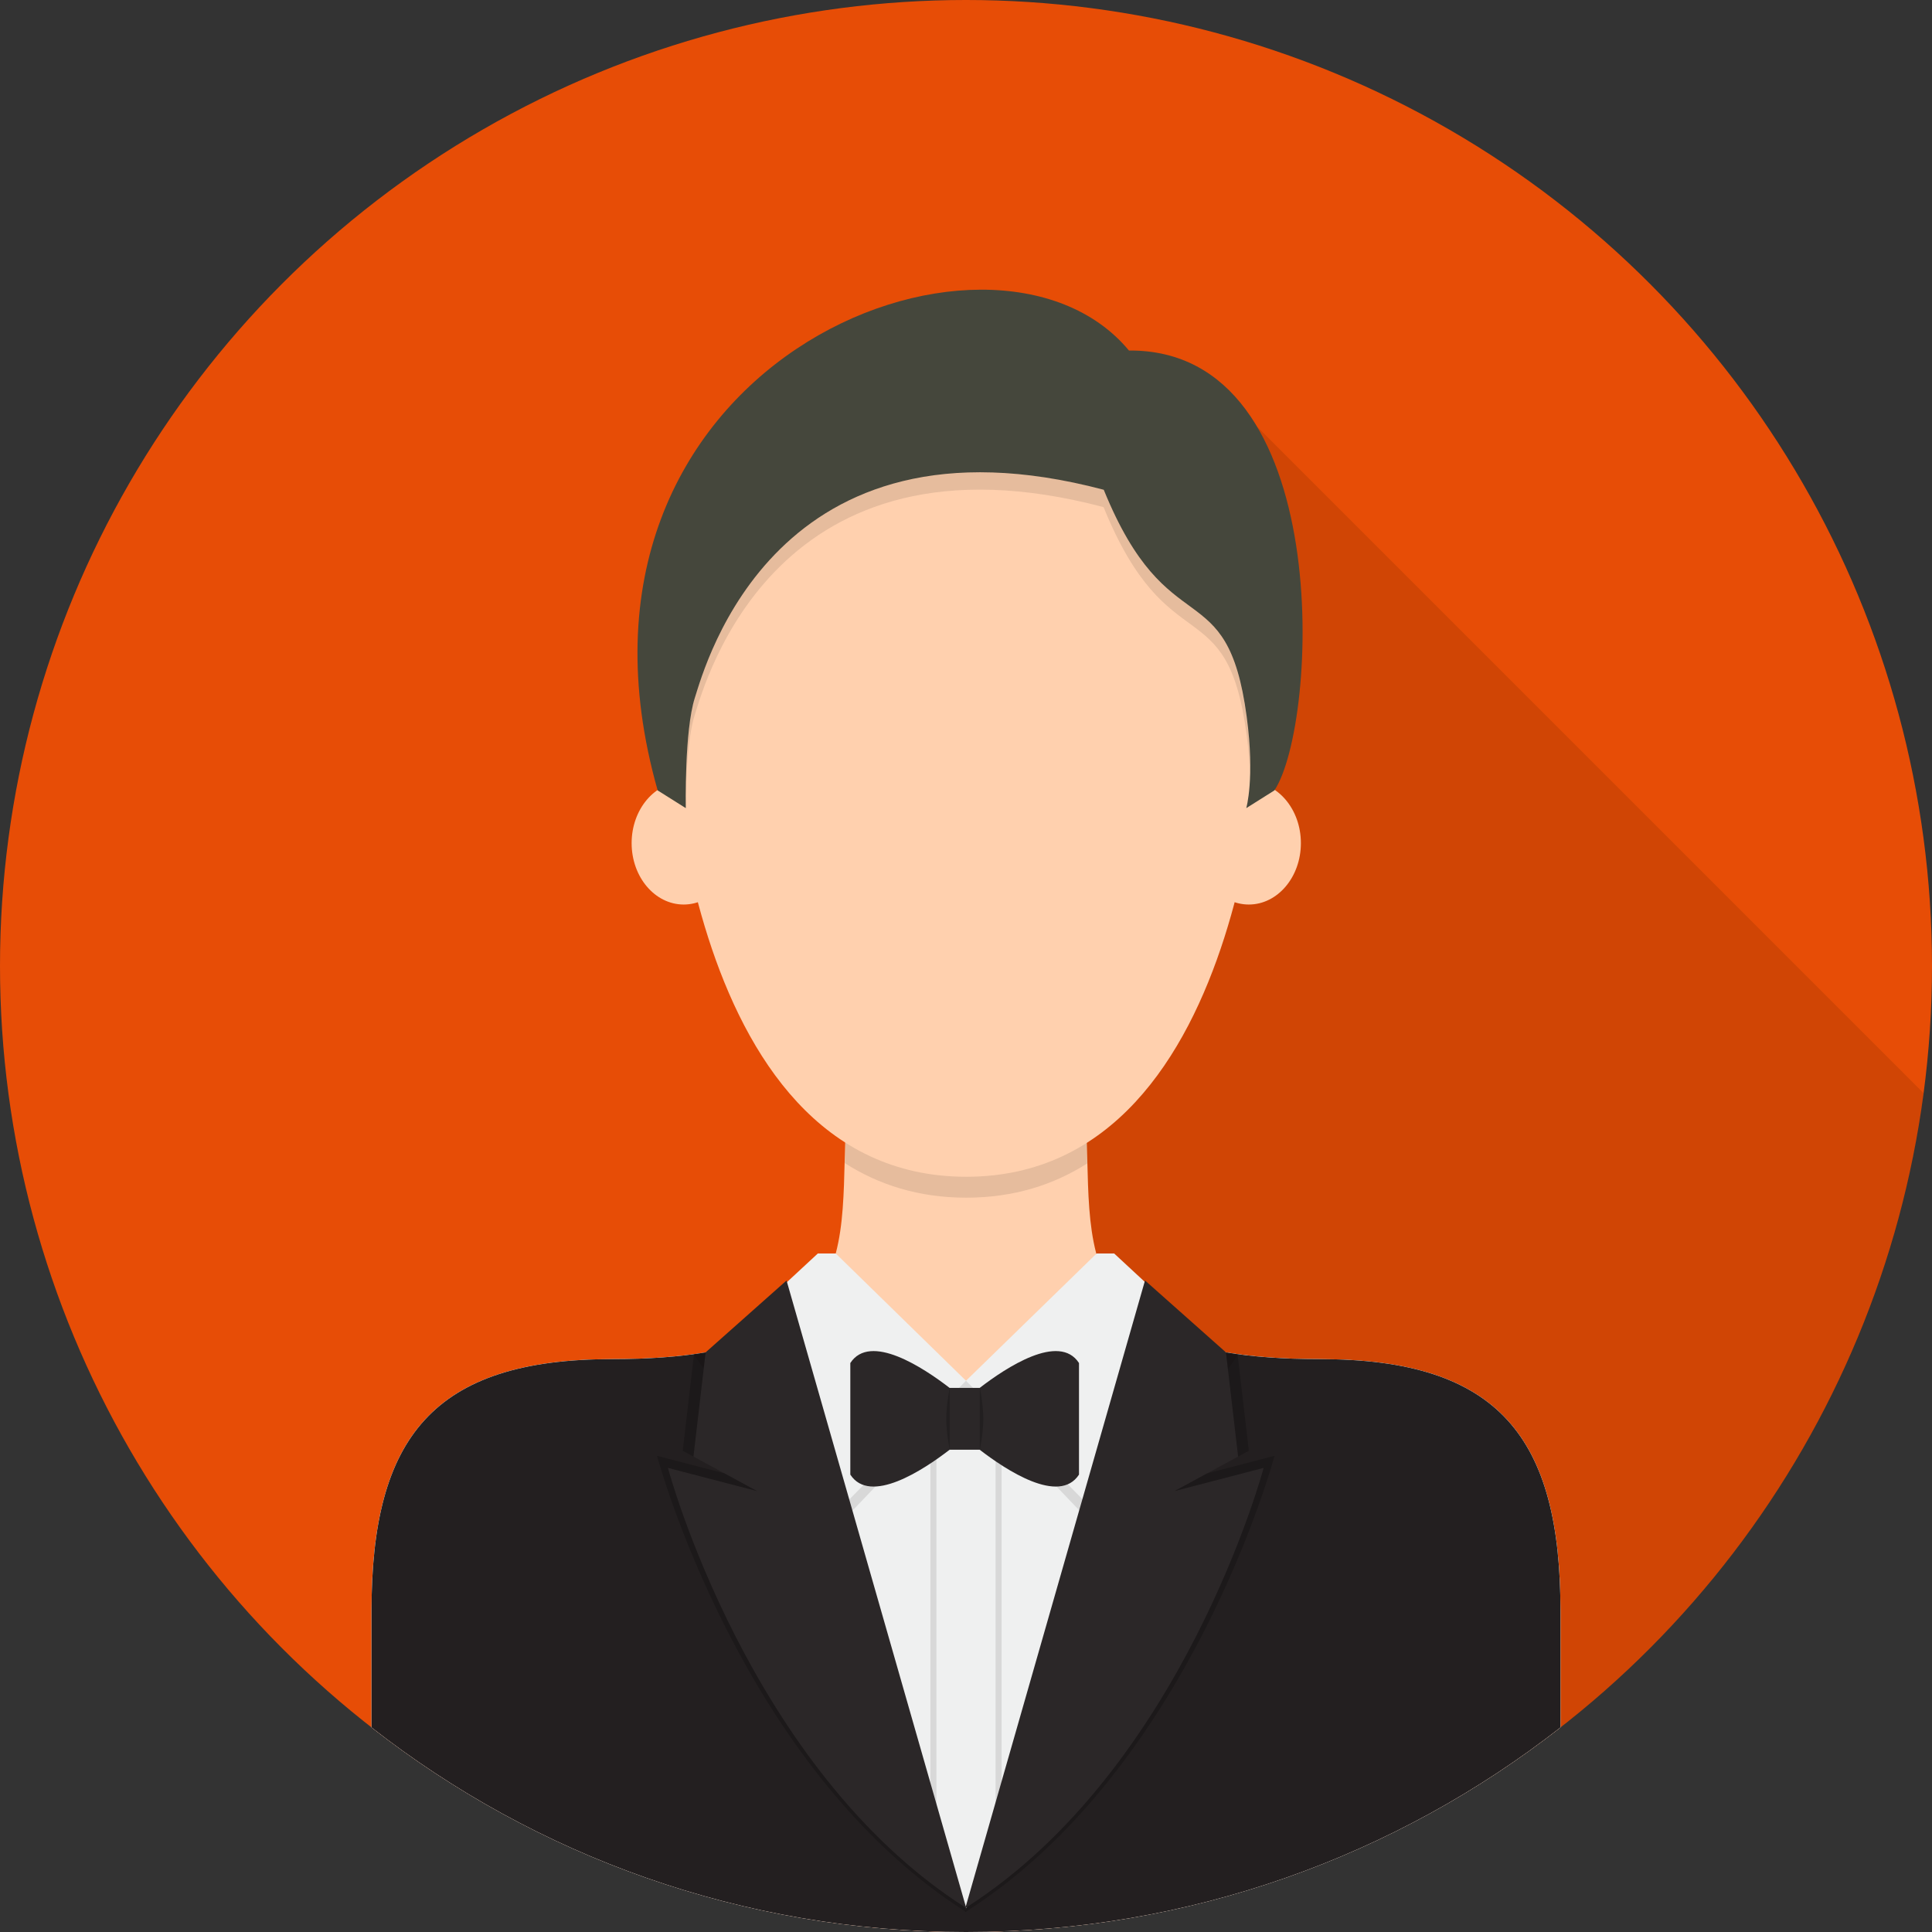 <?xml version="1.0" encoding="utf-8"?>
<!-- Generator: Adobe Illustrator 16.0.0, SVG Export Plug-In . SVG Version: 6.00 Build 0)  -->
<!DOCTYPE svg PUBLIC "-//W3C//DTD SVG 1.1//EN" "http://www.w3.org/Graphics/SVG/1.1/DTD/svg11.dtd">
<svg version="1.1" id="Butler_1_" xmlns="http://www.w3.org/2000/svg" xmlns:xlink="http://www.w3.org/1999/xlink" x="0px" y="0px"
	 width="237px" height="237px" viewBox="0 0 512 512" enable-background="new 0 0 512 512" xml:space="preserve">
<rect x="0" y="0" width="512" height="512" fill="#333333" stroke="none"/>
<circle id="Background_11_" fill="#e74d06" cx="256" cy="256" r="256"/>
<path id="Shadow" opacity="0.1" d="M509.788,289.715L317.151,97.079H256V512C385.956,512,493.282,415.164,509.788,289.715z"/>
<g id="Butler">
	<path fill="#FFD0AE" d="M349.73,360.184c-74.441,0-57.833-36.507-62.884-73.06h-61.693c-5.05,36.553,11.558,73.06-62.884,73.06
		c-47.574,0-63.807,20.847-63.807,66.709v30.9C141.903,491.754,196.585,512,256,512c59.415,0,114.097-20.245,157.537-54.207v-30.9
		C413.537,381.03,397.305,360.184,349.73,360.184z"/>
	<path opacity="0.1" d="M288.117,308.324c-0.161-6.264-0.377-12.73-1.271-19.2h-61.693c-0.89,6.439-1.107,12.877-1.269,19.114
		c8.926,5.721,19.539,9.159,32.184,9.159C268.65,317.397,279.22,313.993,288.117,308.324z"/>
	<path fill="#EFF0F0" d="M349.73,360.184c-9.712,0-17.861-0.627-24.725-1.788L256,365.914l-69.006-7.519
		c-6.863,1.161-15.012,1.788-24.724,1.788c-47.574,0-63.807,20.847-63.807,66.709v30.9C141.903,491.754,196.585,512,256,512
		c59.415,0,114.097-20.245,157.537-54.207v-30.9C413.537,381.03,397.305,360.184,349.73,360.184z"/>
	<path fill="#231F20" d="M349.73,360.184c-9.712,0-17.976-0.627-24.838-1.788l-68.824,147.271l-69.075-147.271
		c-6.863,1.161-15.012,1.788-24.724,1.788c-47.574,0-63.807,20.847-63.807,66.709v30.9C141.903,491.754,196.585,512,256,512
		c59.415,0,114.097-20.245,157.537-54.207v-30.9C413.537,381.03,397.305,360.184,349.73,360.184z"/>
	<polygon fill="#EFF0F0" points="221.48,332.181 216.739,332.181 187.754,359.057 218.936,403.615 256,365.914 	"/>
	<polygon fill="#EFF0F0" points="290.623,332.181 295.261,332.181 324.246,359.057 293.064,403.615 256,365.914 	"/>
	<ellipse fill="#FFD0AE" cx="181.188" cy="223.44" rx="13.799" ry="16.269"/>
	<g opacity="0.1">
		<rect x="246.567" y="384.181" width="1.595" height="107.319"/>
		<rect x="263.838" y="384.181" width="1.595" height="107.319"/>
	</g>
	<ellipse fill="#FFD0AE" cx="330.95" cy="223.44" rx="13.799" ry="16.269"/>
	<path fill="#FFD0AE" d="M269.791,106.669h-27.445c-36.089,0-65.345,42.325-65.345,78.415c0,0,2.112,126.77,79.068,126.77
		s79.068-126.77,79.068-126.77C335.137,148.994,305.881,106.669,269.791,106.669z"/>
	<path opacity="0.1" d="M218.936,407.608L256,368.9l37.064,38.708l35.168-48.722l-0.024-0.007c-1.094-0.15-2.167-0.31-3.202-0.484
		l-31.941,45.22L256,365.914l-37.064,37.701l-31.942-45.22c-1.034,0.175-2.108,0.334-3.202,0.484l-0.025,0.007L218.936,407.608z"/>
	<path fill="#2B2728" d="M208.443,339.34l-21.45,19.056L183.767,386l16.871,9.152L177.001,389c0,0,21.316,80,79.068,116.667
		L208.443,339.34z"/>
	<path fill="#2B2728" d="M303.442,339.34l21.45,19.056L328.119,386l-16.871,9.152L334.885,389c0,0-21.316,80-79.068,116.667
		L303.442,339.34z"/>
	<path opacity="0.2" d="M183.767,386l3.227-27.604c-0.994,0.168-2.022,0.321-3.071,0.467l-2.992,25.599L183.767,386z"/>
	<path opacity="0.2" d="M177.001,389l23.637,6.152l-8.65-4.692l-17.864-4.65c0,0,22.093,82.916,81.95,120.919l-0.373-1.303
		C198.229,468.653,177.001,389,177.001,389z"/>
	<path opacity="0.2" d="M311.248,395.152L334.885,389c0,0-21.228,79.653-78.699,116.426l-0.373,1.303
		c59.856-38.003,81.95-120.919,81.95-120.919l-17.864,4.65L311.248,395.152z"/>
	<path opacity="0.2" d="M327.961,358.848c-1.008-0.142-2.111-0.29-3.068-0.452L328.119,386l2.836-1.539L327.961,358.848z"/>
	<path fill="#45473C" d="M337.729,209.468c11.648-17.49,16.543-116.979-38.549-116.576
		c-36.241-43.737-156.908,3.597-124.894,116.576l7.457,4.695c0,0-0.409-20.461,2.394-29.234s21.469-78.104,108.361-55.14
		c17.107,42.033,32.687,21.367,37.889,60.14c2.195,16.371-0.114,24.234-0.114,24.234L337.729,209.468z"/>
	<path opacity="0.1" d="M330.346,189.866c-5.201-38.773-20.78-18.107-37.889-60.14c-86.892-22.964-105.559,46.367-108.361,55.14
		c-2.545,7.97-2.441,25.581-2.401,28.741c0.072-6.655,0.488-18.085,2.401-24.074c2.802-8.773,21.469-78.104,108.361-55.14
		c17.108,42.033,32.688,21.367,37.889,60.14c0.552,4.118,0.818,7.695,0.909,10.746C331.372,201.43,331.211,196.319,330.346,189.866z
		"/>
	<path fill="#2B2728" d="M259.629,367.81h-7.97c-6.953-5.363-21.063-14.677-26.316-6.593v29.57
		c5.253,8.084,19.363-1.23,26.316-6.594h7.97c6.952,5.363,21.063,14.678,26.316,6.594v-29.57
		C280.691,353.133,266.581,362.446,259.629,367.81z"/>
	<path opacity="0.2" d="M251.692,367.822v16.358c0,0-0.917-4.152-0.917-8.179C250.775,371.975,251.692,367.822,251.692,367.822z"/>
	<path opacity="0.2" d="M259.669,367.822v16.358c0,0,0.916-4.152,0.916-8.179C260.585,371.975,259.669,367.822,259.669,367.822z"/>
</g>
</svg>
